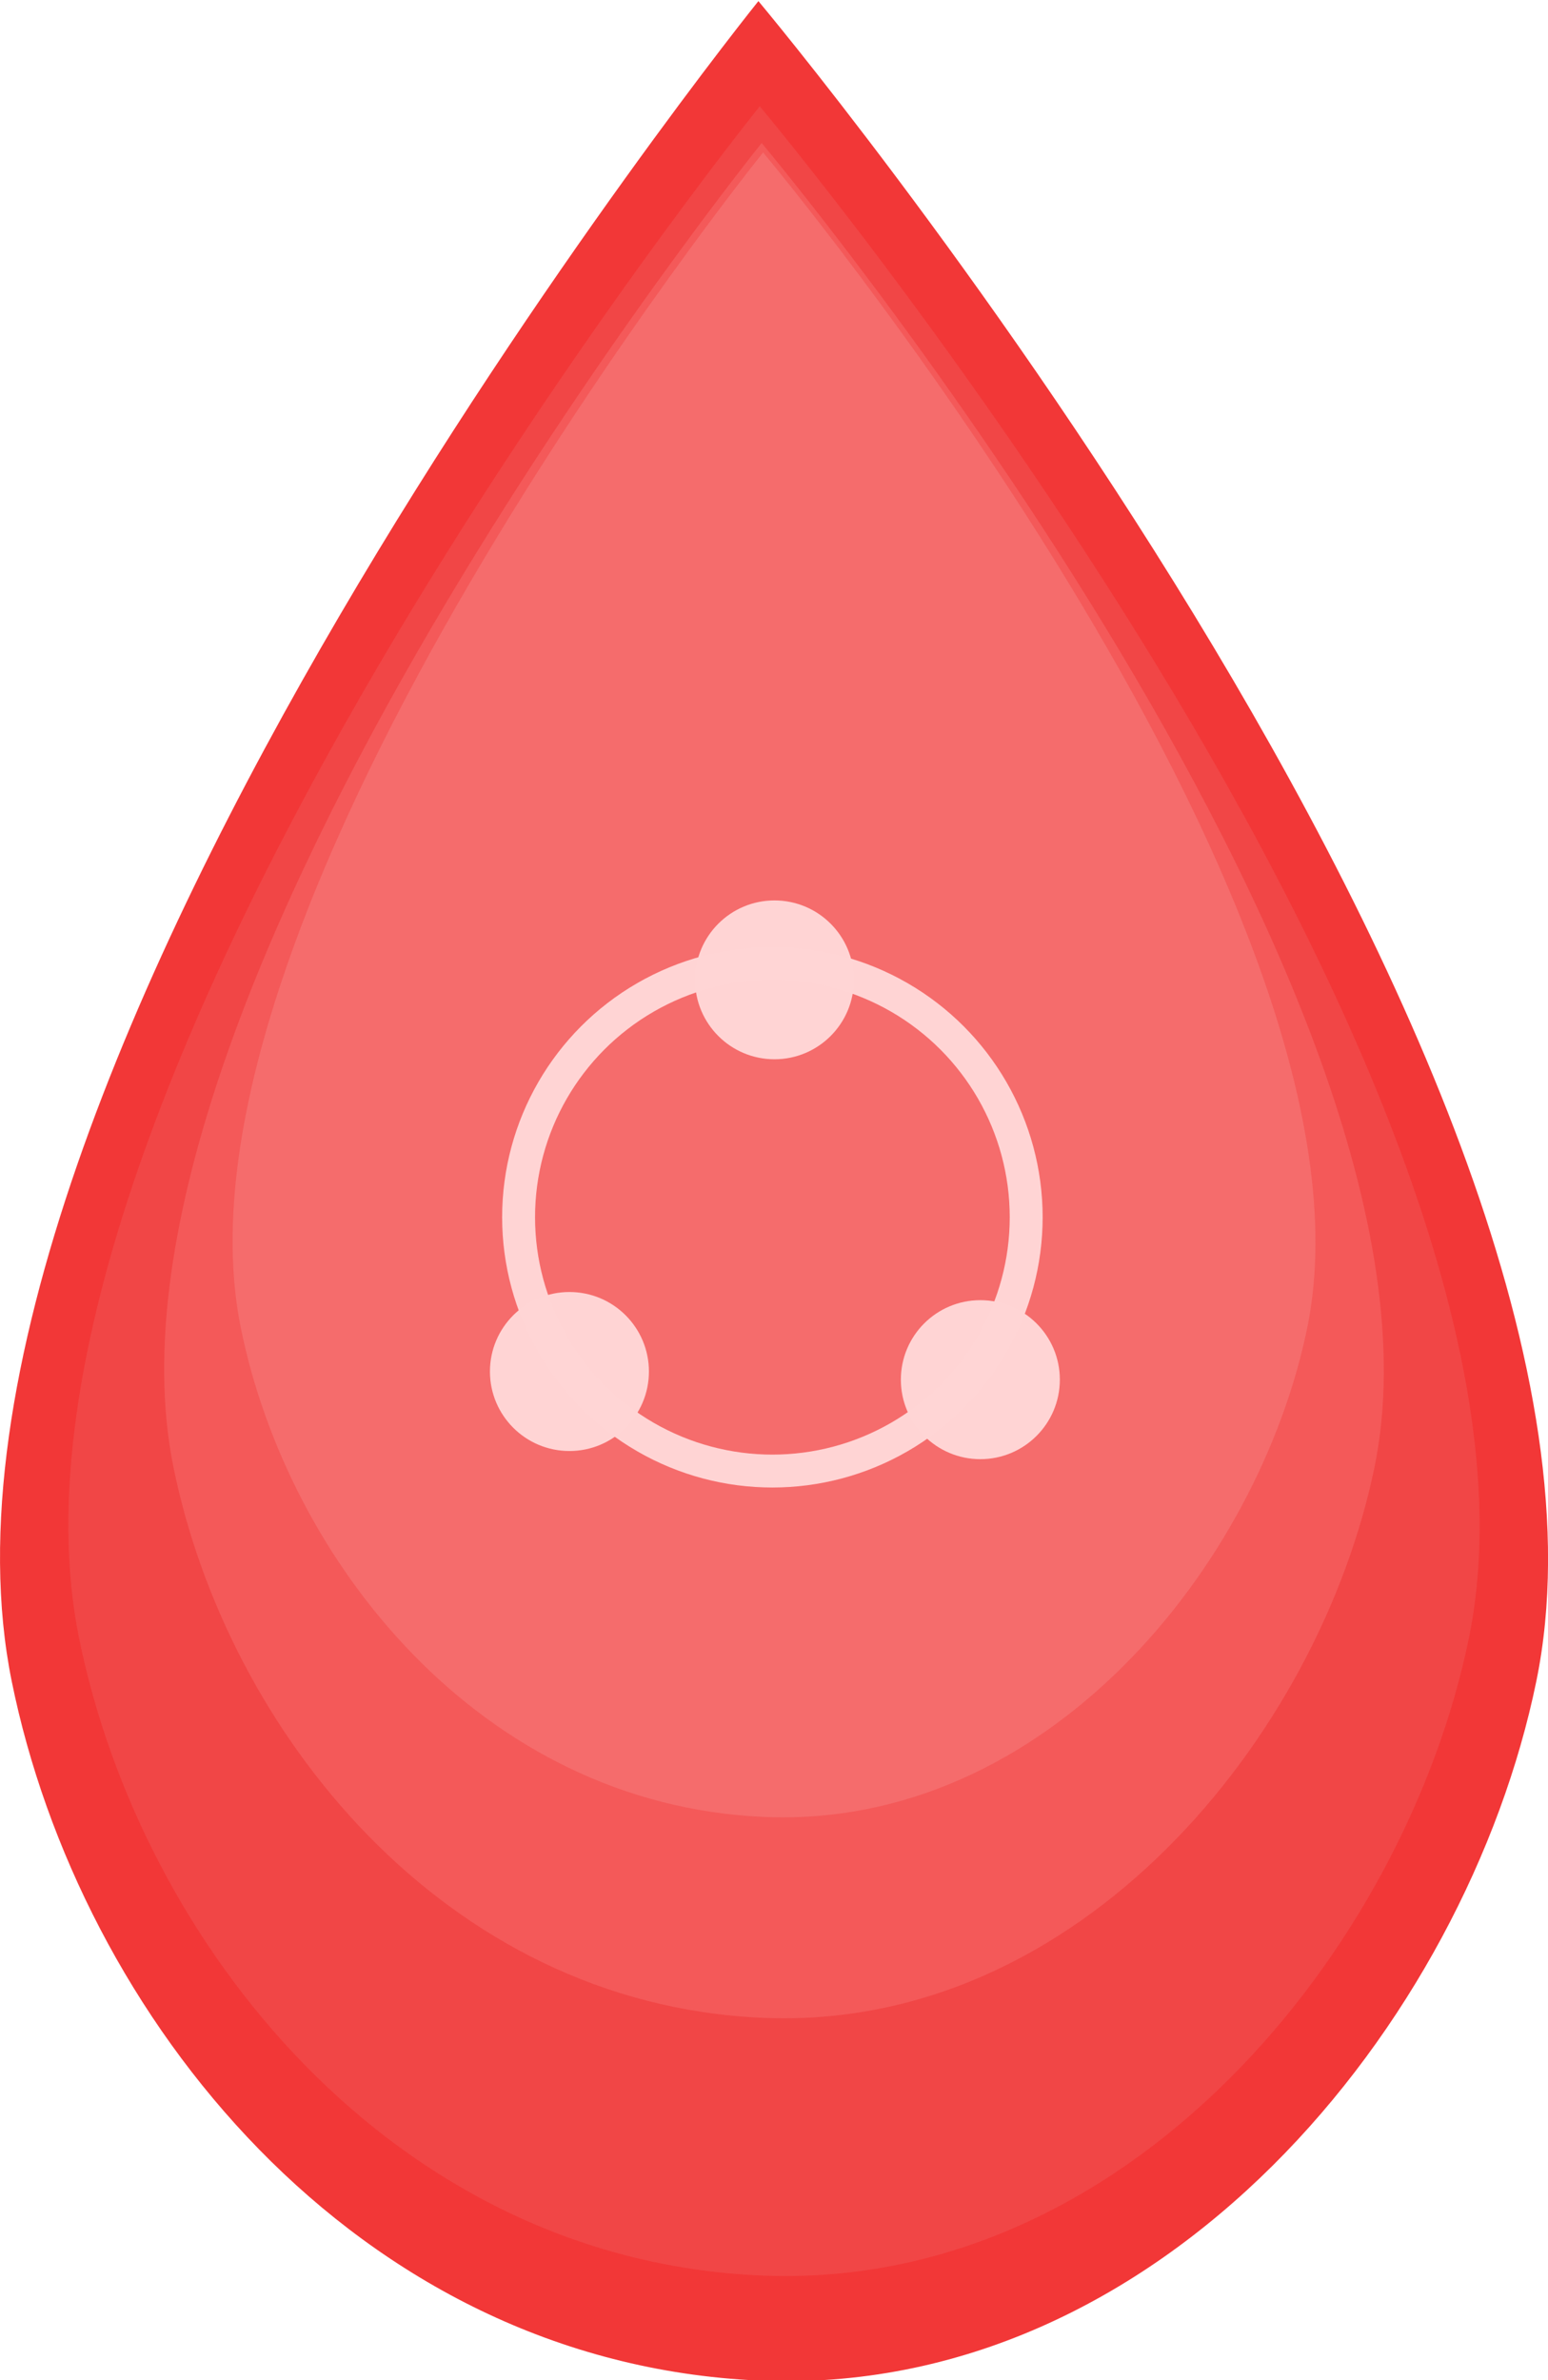 <?xml version="1.0" encoding="UTF-8" standalone="no"?>
<!-- Created with Inkscape (http://www.inkscape.org/) -->

<svg
   xmlns:dc="http://purl.org/dc/elements/1.1/"
   xmlns:cc="http://creativecommons.org/ns#"
   xmlns:rdf="http://www.w3.org/1999/02/22-rdf-syntax-ns#"
   xmlns:svg="http://www.w3.org/2000/svg"
   xmlns="http://www.w3.org/2000/svg"
   xmlns:sodipodi="http://sodipodi.sourceforge.net/DTD/sodipodi-0.dtd"
   xmlns:inkscape="http://www.inkscape.org/namespaces/inkscape"
   width="128"
   height="196.761"
   viewBox="0 0 33.867 52.06"
   version="1.1"
   id="svg8"
   inkscape:version="0.92.2 5c3e80d, 2017-08-06"
   sodipodi:docname="ic_blood_bank.svg">
  <sodipodi:namedview
     id="base"
     pagecolor="#ffffff"
     bordercolor="#666666"
     borderopacity="1.0"
     inkscape:pageopacity="0.0"
     inkscape:pageshadow="2"
     inkscape:zoom="1.4142136"
     inkscape:cx="36.208592"
     inkscape:cy="61.305617"
     inkscape:document-units="mm"
     inkscape:current-layer="layer1"
     showgrid="false"
     inkscape:showpageshadow="false"
     units="px"
     inkscape:window-width="1366"
     inkscape:window-height="714"
     inkscape:window-x="0"
     inkscape:window-y="54"
     inkscape:window-maximized="0"
     showguides="true"
     inkscape:guide-bbox="true"
     fit-margin-top="0"
     fit-margin-left="0"
     fit-margin-right="0"
     fit-margin-bottom="0" />
  <defs
     id="defs2" />
  <g
     transform="translate(-3.914,-245.311)"
     id="layer1"
     inkscape:groupmode="layer"
     inkscape:label="Layer 1">
    <g
       id="g843"
       transform="matrix(1.739,0,0,1.739,-2.892,-219.731)">
      <g
         id="g1463">
        <path
           sodipodi:nodetypes="acaza"
           inkscape:connector-curvature="0"
           id="rect1371"
           d="m 4.061,288.566 c -1.531,-7.555 9.394,-21.133 9.394,-21.133 0,0 11.348,13.529 9.787,21.133 -0.882,4.297 -4.708,9.026 -9.787,8.797 -5.079,-0.23 -8.542,-4.592 -9.394,-8.797 z"
           style="opacity:1;fill:#f23737;fill-opacity:0.994;fill-rule:nonzero;stroke:none;stroke-width:0.3;stroke-linecap:butt;stroke-linejoin:miter;stroke-miterlimit:4;stroke-dasharray:none;stroke-dashoffset:0;stroke-opacity:1;paint-order:fill markers stroke" />
        <path
           style="opacity:1;fill:#f14747;fill-opacity:0.996;fill-rule:nonzero;stroke:none;stroke-width:0.273;stroke-linecap:butt;stroke-linejoin:miter;stroke-miterlimit:4;stroke-dasharray:none;stroke-dashoffset:0;stroke-opacity:1;paint-order:fill markers stroke"
           d="m 4.908,288.022 c -1.396,-6.888 8.564,-19.266 8.564,-19.266 0,0 10.345,12.333 8.922,19.266 -0.804,3.917 -4.292,8.229 -8.922,8.019 -4.63,-0.209 -7.787,-4.186 -8.564,-8.019 z"
           id="path1393"
           inkscape:connector-curvature="0"
           sodipodi:nodetypes="acaza" />
        <path
           sodipodi:nodetypes="acaza"
           inkscape:connector-curvature="0"
           id="path1395"
           d="M 6.095,285.869 C 4.888,279.916 13.496,269.218 13.496,269.218 c 0,0 8.941,10.659 7.711,16.651 -0.695,3.385 -3.709,7.112 -7.711,6.931 -4.002,-0.181 -6.73,-3.618 -7.401,-6.931 z"
           style="opacity:1;fill:#f45959;fill-opacity:1;fill-rule:nonzero;stroke:none;stroke-width:0.236;stroke-linecap:butt;stroke-linejoin:miter;stroke-miterlimit:4;stroke-dasharray:none;stroke-dashoffset:0;stroke-opacity:1;paint-order:fill markers stroke" />
        <path
           style="opacity:1;fill:#f56c6c;fill-opacity:1;fill-rule:nonzero;stroke:none;stroke-width:0.21;stroke-linecap:butt;stroke-linejoin:miter;stroke-miterlimit:4;stroke-dasharray:none;stroke-dashoffset:0;stroke-opacity:1;paint-order:fill markers stroke"
           d="m 6.943,284.12 c -1.071,-5.285 6.571,-14.783 6.571,-14.783 0,0 7.938,9.464 6.846,14.783 -0.617,3.006 -3.293,6.314 -6.846,6.153 -3.553,-0.161 -5.975,-3.212 -6.571,-6.153 z"
           id="path1397"
           inkscape:connector-curvature="0"
           sodipodi:nodetypes="acaza" />
      </g>
      <g
         transform="translate(-0.323,0.373)"
         id="g829">
        <g
           id="g1446"
           transform="matrix(1.134,0,0,1.134,-10.758,-36.543)"
           style="fill:#ffd5d5;fill-opacity:0.996">
          <g
             transform="matrix(0.69,0,0,0.69,12.151,86.896)"
             id="g1418"
             style="fill:#ffd5d5;fill-opacity:0.996">
            <circle
               style="opacity:1;fill:#ffd5d5;fill-opacity:0.996;fill-rule:nonzero;stroke:none;stroke-width:0.118;stroke-linecap:butt;stroke-linejoin:miter;stroke-miterlimit:4;stroke-dasharray:none;stroke-dashoffset:0;stroke-opacity:1;paint-order:fill markers stroke"
               id="circle1401"
               cx="10.709"
               cy="284.105"
               r="1.278" />
            <circle
               r="1.278"
               cy="284.236"
               cx="17.316"
               id="path1399"
               style="opacity:1;fill:#ffd5d5;fill-opacity:0.996;fill-rule:nonzero;stroke:none;stroke-width:0.118;stroke-linecap:butt;stroke-linejoin:miter;stroke-miterlimit:4;stroke-dasharray:none;stroke-dashoffset:0;stroke-opacity:1;paint-order:fill markers stroke" />
          </g>
          <circle
             style="opacity:1;fill:#ffd5d5;fill-opacity:0.996;fill-rule:nonzero;stroke:none;stroke-width:0.082;stroke-linecap:butt;stroke-linejoin:miter;stroke-miterlimit:4;stroke-dasharray:none;stroke-dashoffset:0;stroke-opacity:1;paint-order:fill markers stroke"
             id="circle1403"
             cx="21.815"
             cy="278.584"
             r="0.881" />
        </g>
        <circle
           style="opacity:1;fill:none;fill-opacity:1;fill-rule:nonzero;stroke:#ffd5d5;stroke-width:0.414;stroke-linecap:butt;stroke-linejoin:miter;stroke-miterlimit:4;stroke-dasharray:none;stroke-dashoffset:0;stroke-opacity:0.996;paint-order:fill markers stroke"
           id="path1422"
           cx="13.954"
           cy="282.357"
           r="3.193" />
      </g>
    </g>
  </g>
</svg>
